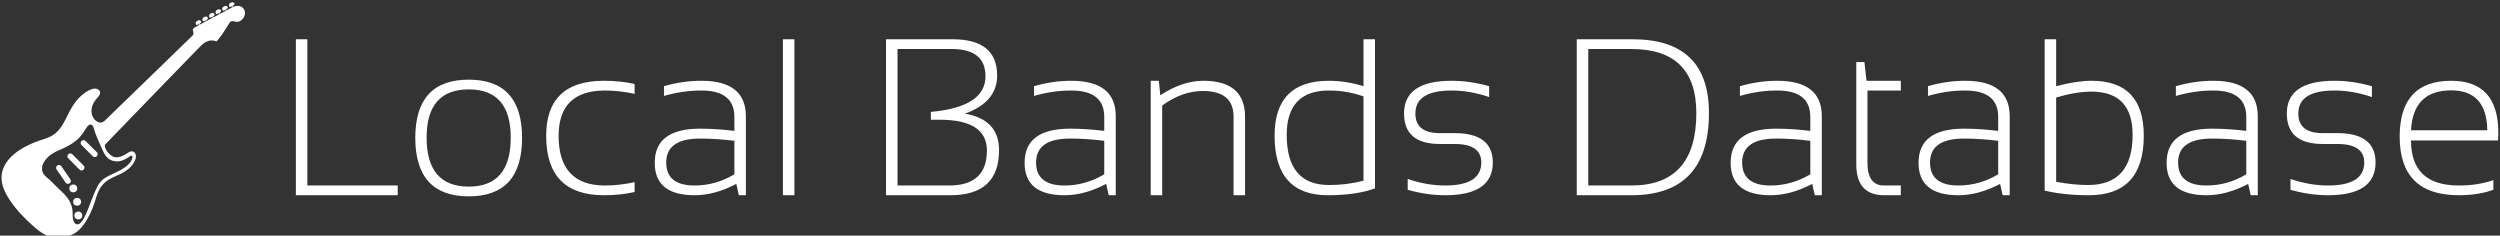 <svg data-v-423bf9ae="" xmlns="http://www.w3.org/2000/svg" viewBox="0 0 955 90" class="iconLeft"><rect x="0" y="0" width="955" height="90" fill="#333333" stroke="none"/><!----><!----><!----><g data-v-423bf9ae="" id="a53be937-443e-4dc1-b5a8-08289735ae01" fill="white" transform="matrix(6.098,0,0,6.098,106.374,-2.683)"><path d="M1.09 2.90L1.81 2.90L1.81 12.06L7.47 12.06L7.47 12.67L1.09 12.67L1.09 2.90ZM9.28 9.06L9.28 9.06Q9.28 12.13 11.92 12.13L11.92 12.13L11.92 12.13Q14.55 12.13 14.55 9.06L14.55 9.06L14.55 9.06Q14.55 6.04 11.92 6.04L11.92 6.04L11.92 6.04Q9.28 6.04 9.28 9.06L9.28 9.06ZM8.57 9.08L8.57 9.08L8.57 9.08Q8.57 5.43 11.92 5.43L11.92 5.43L11.92 5.43Q15.26 5.43 15.26 9.08L15.26 9.08L15.26 9.08Q15.26 12.74 11.92 12.74L11.92 12.74L11.92 12.74Q8.58 12.74 8.57 9.08ZM22.31 11.85L22.31 12.47L22.31 12.47Q21.42 12.67 20.39 12.67L20.39 12.67L20.39 12.67Q16.77 12.67 16.77 8.95L16.77 8.95L16.77 8.95Q16.77 5.50 20.39 5.50L20.39 5.50L20.39 5.50Q21.42 5.50 22.31 5.70L22.31 5.70L22.31 6.32L22.31 6.32Q21.35 6.11 20.46 6.11L20.46 6.11L20.46 6.11Q17.55 6.11 17.55 8.95L17.55 8.95L17.55 8.95Q17.55 12.06 20.46 12.06L20.46 12.06L20.46 12.06Q21.35 12.06 22.31 11.85L22.31 11.85ZM23.57 10.64L23.57 10.64L23.57 10.64Q23.57 8.50 26.41 8.50L26.41 8.50L26.41 8.50Q27.42 8.50 28.56 8.64L28.56 8.64L28.56 7.76L28.56 7.76Q28.56 6.11 26.49 6.11L26.49 6.11L26.49 6.11Q25.31 6.11 24.15 6.45L24.15 6.45L24.15 5.84L24.15 5.84Q25.31 5.50 26.49 5.50L26.49 5.50L26.49 5.50Q29.28 5.50 29.28 7.72L29.28 7.72L29.28 12.67L28.84 12.67L28.68 11.96L28.68 11.96Q27.33 12.67 26.07 12.67L26.07 12.67L26.07 12.67Q23.57 12.67 23.57 10.64ZM26.41 9.12L26.41 9.12L26.41 9.12Q24.29 9.12 24.29 10.62L24.29 10.62L24.29 10.62Q24.29 12.06 26.07 12.06L26.07 12.06L26.07 12.06Q27.38 12.06 28.56 11.36L28.56 11.36L28.56 9.26L28.56 9.26Q27.42 9.12 26.41 9.12ZM31.60 2.90L32.32 2.90L32.32 12.67L31.60 12.67L31.60 2.90ZM42.09 12.67L38.06 12.67L38.06 2.90L42.23 2.90L42.23 2.90Q45.02 2.90 45.02 5.17L45.02 5.17L45.02 5.17Q45.02 6.84 43.00 7.56L43.00 7.56L43.00 7.56Q45.14 7.92 45.14 9.85L45.14 9.85L45.14 9.85Q45.14 12.67 42.09 12.67L42.09 12.67ZM38.78 12.06L42.01 12.06L42.01 12.06Q44.38 12.06 44.38 9.87L44.38 9.87L44.38 9.87Q44.38 7.94 41.42 7.94L41.42 7.94L40.87 7.94L40.87 7.45L40.87 7.45Q44.29 7.14 44.29 5.22L44.29 5.22L44.29 5.22Q44.29 3.51 42.18 3.51L42.18 3.51L38.78 3.51L38.78 12.06ZM46.74 10.64L46.74 10.64L46.74 10.64Q46.74 8.50 49.59 8.50L49.59 8.50L49.59 8.50Q50.59 8.50 51.73 8.64L51.73 8.64L51.73 7.76L51.73 7.76Q51.73 6.11 49.66 6.11L49.66 6.11L49.66 6.11Q48.49 6.11 47.33 6.45L47.33 6.45L47.33 5.84L47.33 5.84Q48.49 5.50 49.66 5.50L49.66 5.50L49.66 5.50Q52.45 5.50 52.45 7.72L52.45 7.72L52.45 12.67L52.01 12.67L51.85 11.96L51.85 11.96Q50.50 12.67 49.24 12.67L49.24 12.67L49.24 12.67Q46.74 12.67 46.74 10.64ZM49.59 9.12L49.59 9.12L49.59 9.12Q47.46 9.12 47.46 10.62L47.46 10.62L47.46 10.62Q47.46 12.06 49.24 12.06L49.24 12.06L49.24 12.06Q50.55 12.06 51.73 11.36L51.73 11.36L51.73 9.26L51.73 9.26Q50.59 9.12 49.59 9.12ZM55.36 12.67L54.64 12.67L54.64 5.50L55.15 5.50L55.24 6.41L55.24 6.41Q56.62 5.50 57.93 5.50L57.93 5.50L57.93 5.50Q60.55 5.50 60.55 7.76L60.55 7.76L60.55 12.67L59.83 12.67L59.83 7.74L59.83 7.74Q59.83 6.14 57.90 6.14L57.90 6.14L57.90 6.14Q56.61 6.14 55.36 7.05L55.36 7.05L55.36 12.67ZM67.97 11.76L67.97 6.48L67.97 6.48Q66.93 6.11 65.81 6.11L65.81 6.11L65.81 6.11Q63.16 6.11 63.16 8.89L63.16 8.89L63.16 8.89Q63.16 12.03 65.81 12.03L65.81 12.03L65.81 12.03Q66.93 12.03 67.97 11.76L67.97 11.76ZM68.69 2.90L68.69 12.24L68.69 12.24Q67.52 12.67 65.74 12.67L65.74 12.67L65.74 12.67Q62.40 12.67 62.40 8.94L62.40 8.94L62.40 8.94Q62.40 5.50 65.80 5.50L65.80 5.50L65.80 5.50Q66.87 5.50 67.97 5.84L67.97 5.84L67.97 2.90L68.69 2.90ZM70.74 12.33L70.74 12.33L70.74 11.65L70.74 11.65Q71.93 12.06 73.09 12.06L73.09 12.06L73.09 12.06Q75.35 12.06 75.35 10.62L75.35 10.62L75.35 10.62Q75.35 9.46 73.68 9.46L73.68 9.46L72.76 9.46L72.76 9.46Q70.51 9.46 70.51 7.55L70.51 7.55L70.51 7.55Q70.51 5.50 73.49 5.50L73.49 5.50L73.49 5.50Q74.64 5.50 75.84 5.84L75.84 5.84L75.84 6.52L75.84 6.52Q74.64 6.11 73.49 6.11L73.49 6.11L73.49 6.11Q71.22 6.11 71.22 7.55L71.22 7.55L71.22 7.55Q71.22 8.78 72.76 8.78L72.76 8.78L73.68 8.78L73.68 8.78Q76.07 8.78 76.07 10.62L76.07 10.62L76.07 10.62Q76.07 12.67 73.09 12.67L73.09 12.67L73.09 12.67Q71.93 12.67 70.74 12.33ZM82.05 12.06L84.75 12.06L84.75 12.06Q88.82 12.06 88.82 7.52L88.82 7.52L88.82 7.52Q88.82 3.51 84.75 3.51L84.75 3.51L82.05 3.51L82.05 12.06ZM84.75 12.67L81.33 12.67L81.33 2.90L84.82 2.90L84.82 2.90Q89.61 2.90 89.61 7.52L89.61 7.52L89.61 7.52Q89.61 12.67 84.75 12.67L84.75 12.67ZM90.97 10.64L90.97 10.64L90.97 10.64Q90.97 8.50 93.82 8.50L93.82 8.50L93.82 8.50Q94.82 8.50 95.96 8.64L95.96 8.64L95.96 7.76L95.96 7.76Q95.96 6.11 93.89 6.11L93.89 6.11L93.89 6.11Q92.72 6.11 91.55 6.45L91.55 6.45L91.55 5.84L91.55 5.84Q92.72 5.50 93.89 5.50L93.89 5.50L93.89 5.50Q96.68 5.50 96.68 7.72L96.68 7.72L96.68 12.67L96.24 12.67L96.08 11.96L96.08 11.96Q94.73 12.67 93.47 12.67L93.47 12.67L93.47 12.67Q90.97 12.67 90.97 10.64ZM93.82 9.12L93.82 9.12L93.82 9.12Q91.69 9.12 91.69 10.62L91.69 10.62L91.69 10.62Q91.69 12.06 93.47 12.06L93.47 12.06L93.47 12.06Q94.78 12.06 95.96 11.36L95.96 11.36L95.96 9.26L95.96 9.26Q94.82 9.12 93.82 9.12ZM98.84 10.74L98.84 4.33L99.35 4.33L99.48 5.50L101.63 5.50L101.63 6.11L99.54 6.11L99.54 10.64L99.54 10.64Q99.54 12.06 100.58 12.06L100.58 12.06L101.63 12.06L101.63 12.67L100.59 12.67L100.59 12.67Q98.84 12.67 98.84 10.74L98.84 10.74ZM102.74 10.64L102.74 10.64L102.74 10.64Q102.74 8.50 105.59 8.50L105.59 8.50L105.59 8.50Q106.59 8.50 107.73 8.64L107.73 8.64L107.73 7.76L107.73 7.76Q107.73 6.11 105.66 6.11L105.66 6.11L105.66 6.11Q104.49 6.11 103.33 6.45L103.33 6.45L103.33 5.84L103.33 5.84Q104.49 5.50 105.66 5.50L105.66 5.50L105.66 5.50Q108.45 5.50 108.45 7.72L108.45 7.72L108.45 12.67L108.01 12.67L107.85 11.96L107.85 11.96Q106.50 12.67 105.24 12.67L105.24 12.67L105.24 12.67Q102.74 12.67 102.74 10.64ZM105.59 9.12L105.59 9.12L105.59 9.12Q103.46 9.12 103.46 10.62L103.46 10.62L103.46 10.62Q103.46 12.06 105.24 12.06L105.24 12.06L105.24 12.06Q106.55 12.06 107.73 11.36L107.73 11.36L107.73 9.26L107.73 9.26Q106.59 9.12 105.59 9.12ZM111.36 6.55L111.36 11.83L111.36 11.83Q112.46 12.03 113.35 12.03L113.35 12.03L113.35 12.03Q116.15 12.03 116.15 8.89L116.15 8.89L116.15 8.89Q116.15 6.18 113.57 6.18L113.57 6.18L113.57 6.18Q112.59 6.18 111.36 6.55L111.36 6.55ZM110.64 12.38L110.64 2.90L111.36 2.90L111.36 5.84L111.36 5.84Q112.65 5.50 113.58 5.50L113.58 5.50L113.58 5.50Q116.85 5.50 116.85 8.94L116.85 8.94L116.85 8.94Q116.85 12.67 113.41 12.67L113.41 12.67L113.41 12.67Q111.86 12.67 110.64 12.38L110.64 12.38ZM118.28 10.64L118.28 10.64L118.28 10.64Q118.28 8.50 121.13 8.50L121.13 8.50L121.13 8.50Q122.13 8.50 123.27 8.64L123.27 8.64L123.27 7.76L123.27 7.76Q123.27 6.11 121.20 6.11L121.20 6.11L121.20 6.11Q120.03 6.11 118.86 6.45L118.86 6.45L118.86 5.84L118.86 5.84Q120.03 5.50 121.20 5.50L121.20 5.50L121.20 5.50Q123.99 5.50 123.99 7.72L123.99 7.72L123.99 12.67L123.55 12.67L123.39 11.96L123.39 11.96Q122.04 12.67 120.78 12.67L120.78 12.67L120.78 12.67Q118.28 12.67 118.28 10.64ZM121.13 9.12L121.13 9.12L121.13 9.12Q119 9.12 119 10.62L119 10.62L119 10.62Q119 12.06 120.78 12.06L120.78 12.06L120.78 12.06Q122.09 12.06 123.27 11.36L123.27 11.36L123.27 9.26L123.27 9.26Q122.13 9.12 121.13 9.12ZM126.04 12.33L126.04 12.33L126.04 11.65L126.04 11.65Q127.24 12.06 128.39 12.06L128.39 12.06L128.39 12.06Q130.66 12.06 130.66 10.62L130.66 10.62L130.66 10.62Q130.66 9.46 128.98 9.46L128.98 9.46L128.06 9.46L128.06 9.46Q125.81 9.46 125.81 7.55L125.81 7.55L125.81 7.55Q125.81 5.50 128.80 5.50L128.80 5.50L128.80 5.50Q129.94 5.50 131.14 5.84L131.14 5.84L131.14 6.52L131.14 6.52Q129.94 6.11 128.80 6.11L128.80 6.11L128.80 6.11Q126.53 6.11 126.53 7.55L126.53 7.55L126.53 7.55Q126.53 8.78 128.06 8.78L128.06 8.78L128.98 8.78L128.98 8.78Q131.37 8.78 131.37 10.62L131.37 10.62L131.37 10.62Q131.37 12.67 128.39 12.67L128.39 12.67L128.39 12.67Q127.24 12.67 126.04 12.33ZM136.11 5.50L136.11 5.50L136.11 5.50Q139.06 5.50 139.06 8.76L139.06 8.76L139.06 8.76Q139.06 8.99 139.04 9.24L139.04 9.24L133.59 9.24L133.59 9.24Q133.59 12.06 136.58 12.06L136.58 12.06L136.58 12.06Q137.80 12.06 138.75 11.72L138.75 11.72L138.75 12.33L138.75 12.33Q137.80 12.67 136.58 12.67L136.58 12.67L136.58 12.67Q132.88 12.67 132.88 9.00L132.88 9.00L132.88 9.00Q132.88 5.50 136.11 5.50ZM133.59 8.60L133.59 8.60L138.37 8.60L138.37 8.60Q138.33 6.10 136.11 6.10L136.11 6.10L136.11 6.10Q133.72 6.10 133.59 8.60Z"></path></g><!----><g data-v-423bf9ae="" id="65cd9cee-aba5-4f80-836a-f06587db5f32" transform="matrix(1.055,0,0,1.055,-5.848,-6.38)" stroke="none" fill="white"><path d="M90.012 8.518l-.213-.358c.754-.475.68-.716.68-.716s-.371-1.008-1.446-.368c-1.07.645-.359 1.449-.359 1.449s.179.177.943-.256l.198.336-2.272 1.21-.194-.33c.752-.474.68-.716.68-.716s-.373-1.007-1.449-.368c-1.07.646-.357 1.449-.357 1.449s.176.179.941-.255l.193.321-2.185 1.163-.223-.371c.754-.475.682-.717.682-.717s-.373-1.007-1.448-.368c-1.07.645-.359 1.449-.359 1.449s.176.178.942-.255l.217.364c-.719.382-1.465.78-2.203 1.174l-.191-.321c.752-.476.68-.717.68-.717s-.373-1.008-1.447-.369c-1.071.646-.36 1.449-.36 1.449s.181.179.942-.255l.188.313-2.229 1.188-.184-.309c.756-.474.682-.717.682-.717s-.373-1.007-1.446-.367c-1.07.645-.36 1.449-.36 1.449s.178.177.944-.256l.178.3c-.889.473-1.668.891-2.25 1.203l-.163-.276c.752-.474.68-.716.68-.716s-.371-1.008-1.447-.368c-1.072.646-.361 1.449-.361 1.449s.178.179.945-.256l.158.27-.728.393c-1.452.796-1.834 1.106-1.557 1.833.276.726.006 1.458.004 1.459-.019.017-.039.038-.067.065-.412.398-1.847 1.791-2.601 2.522l-5.744 5.57-7.28 7.063c-2.482 2.406-4.964 4.812-7.443 7.219-2.711 2.632-5.445 5.242-8.146 7.884-.792.777-1.509 1.578-2.731 1.3-1.091-.248-1.995-1.252-2.408-2.262-.864-2.111-.087-4.4 1.277-6.1.654-.814 2.151-2.124 1.152-3.208-1.601-1.735-4.646.403-5.986 1.482-3.238 2.61-4.645 6.029-6.514 9.59-.941 1.793-2.085 3.495-3.719 4.729-1.622 1.227-3.445 1.68-5.325 2.33-1.157.4-2.299.843-3.415 1.35-4.167 1.893-8.674 4.944-10.038 9.568-.666 2.254-.365 4.602.518 6.752a21.323 21.323 0 0 0 1.633 3.169c2.504 4.021 6.03 7.591 9.594 10.687 1.744 1.516 3.716 2.902 5.998 3.433 2.748.64 5.819.075 8.257-1.304 4.857-2.748 7.449-11.631 7.449-11.631.331-1.062.659-2.125 1.084-3.151.761-1.835 1.89-3.381 3.572-4.47.83-.536 1.724-.965 2.616-1.385 1.091-.513 2.185-.951 3.218-1.578 1.552-.942 2.993-2.17 3.803-3.828.233-.481.535-1.123.554-1.68.024-.802-.316-1.828-1.226-1.978-.925-.151-1.677.542-2.418.978-.938.551-1.959 1.016-3.05 1.148-.927.113-1.769-.264-2.491-.821-.949-.733-2.045-2.18-2.075-3.456-.002-.117-.037-.197.058-.296.031-.032 31.75-32.822 34.772-35.844 3.025-3.025 5.549-1.503 5.549-1.503 1.695-1.659 3.891-5.41 4.787-6.793.9-1.382 2.18.242 3.732-.587 1.557-.83 2.594-3.111 1.16-4.685-1.197-1.311-2.986-.729-3.552-.495zm-50.45 44.193c.634 2.104 1.523 4.114 2.426 6.113.977 2.164 1.793 4.693 4.342 5.422.582.165 1.287.279 1.893.234 1.5-.107 2.794-.832 4.039-1.621.273-.174.856-.709 1.129-.312.272.395-.068 1.227-.246 1.584-.412.834-1.125 1.508-1.836 2.09-2.394 1.959-5.368 2.723-7.919 4.389-1.292.844-2.149 2.062-2.807 3.438-1.059 2.212-1.905 4.525-2.801 6.807-.133.34-.267.681-.402 1.021-.433 1.096-.893 2.146-1.466 3.178-.479.862-1.409 2.461-2.663 2.19-.46-.101-.777-.562-.967-.962-.458-.963-.432-2.133-.441-3.174-.011-1.269-.348-2.601-.88-3.748-.471-1.016-1.133-1.898-1.878-2.717-.734-.809-1.549-1.554-2.335-2.301-1.191-1.132-2.299-2.355-3.537-3.438-.816-.719-1.987-1.611-2.306-2.711-.793-2.731 1.656-5.295 3.748-6.607a15.75 15.75 0 0 1 2.111-1.086c2.567-1.109 5.087-2.314 7.129-4.273 1.232-1.184 2.043-2.559 2.991-3.955.268-.393.568-.847 1.031-1.022 1.034-.4 1.41.686 1.645 1.461z"></path><circle cx="33.902" cy="84.067" r="1.434"></circle><circle cx="33.463" cy="79.112" r="1.435"></circle><circle cx="32.081" cy="74.273" r="1.434"></circle><path d="M35.811 65.986a1.038 1.038 0 0 1 0 1.469 1.043 1.043 0 0 1-1.47 0l-4.077-4.078a1.038 1.038 0 1 1 1.469-1.47l4.078 4.079zM31.011 70.988a1.037 1.037 0 0 1-.271 1.443 1.041 1.041 0 0 1-1.444-.271L26.04 67.4a1.039 1.039 0 1 1 1.716-1.172l3.255 4.76zM40.615 61.182a1.04 1.04 0 0 1-1.469 1.469l-4.078-4.077a1.038 1.038 0 1 1 1.469-1.47l4.078 4.078z"></path></g><!----></svg>